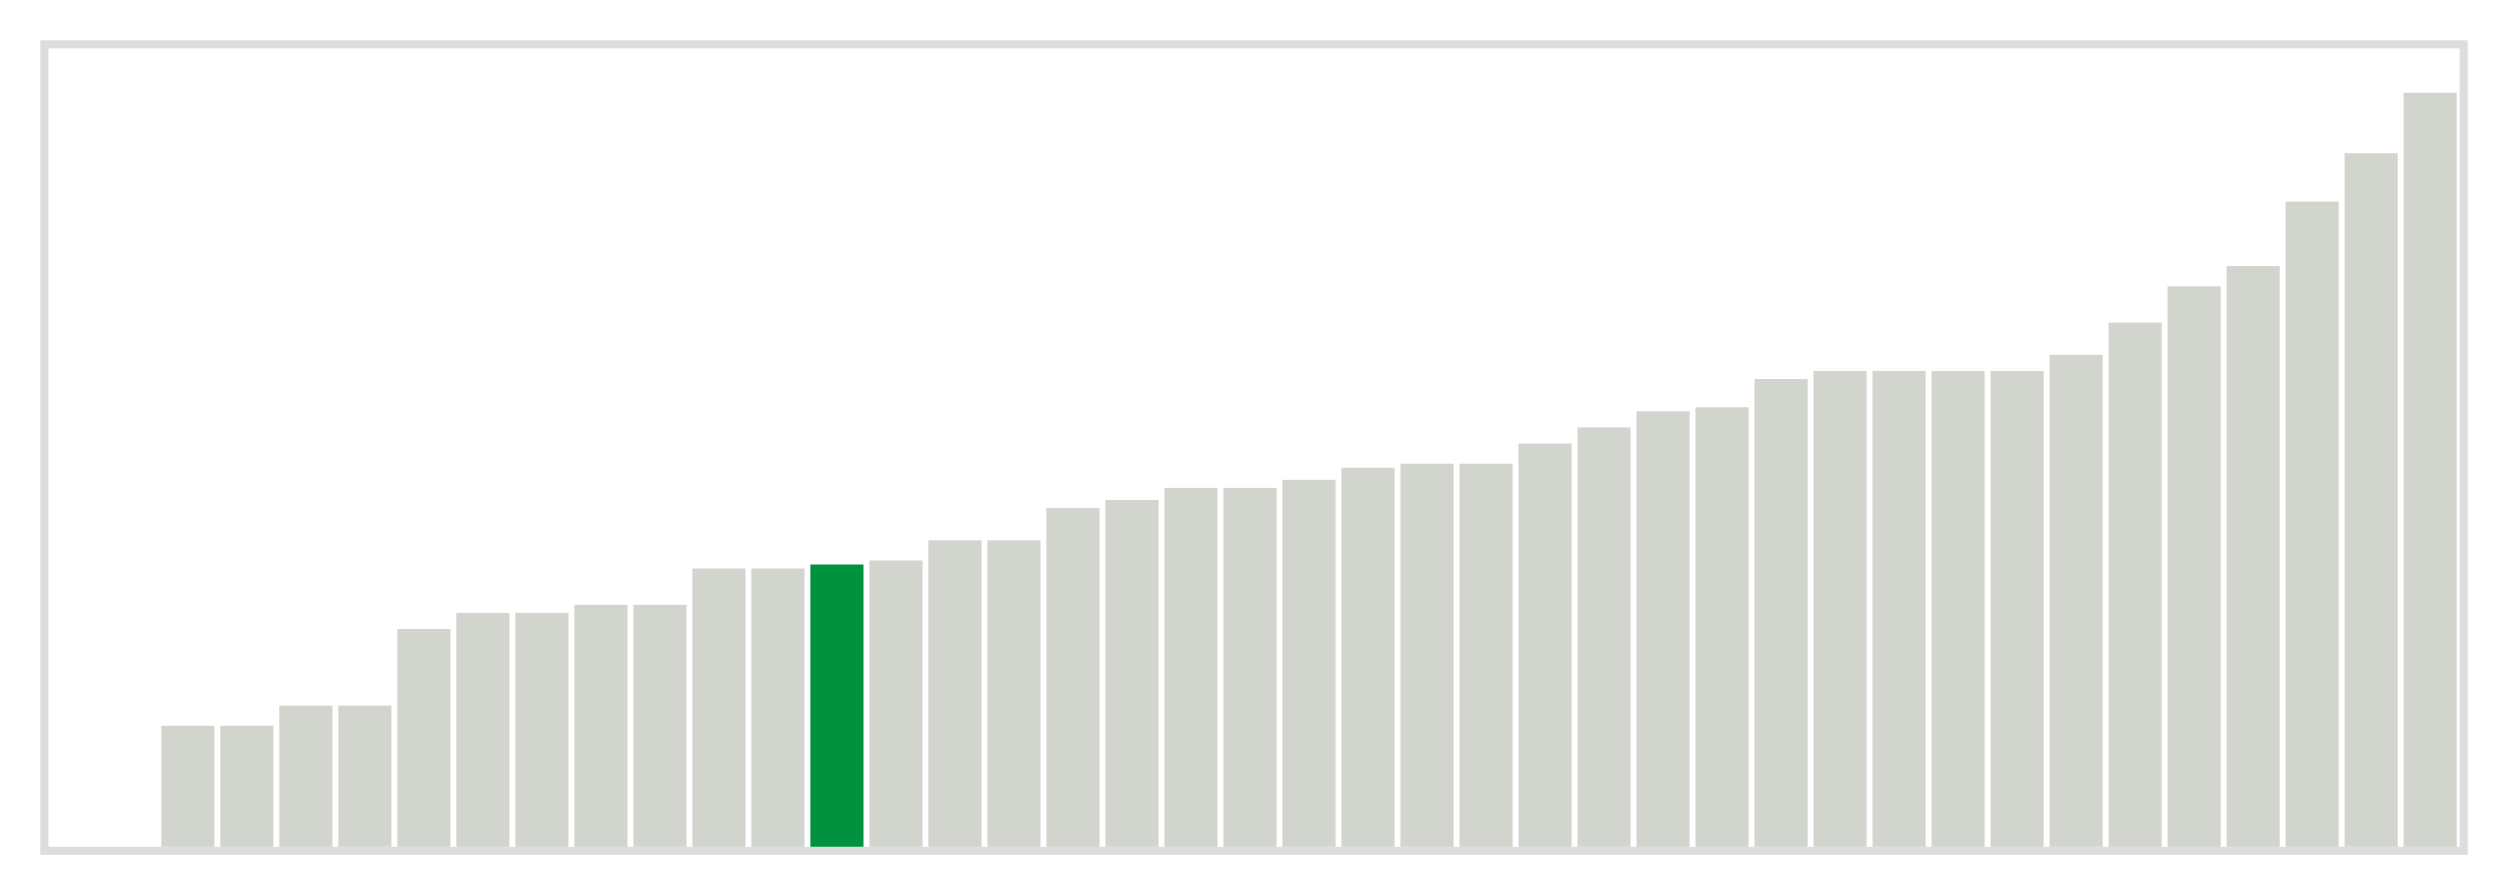 <svg class="marks" width="310" height="110"  version="1.1" xmlns="http://www.w3.org/2000/svg" xmlns:xlink="http://www.w3.org/1999/xlink"><g transform="translate(5,5)"><g class="mark-group role-frame root"><g transform="translate(0,0)"><path class="background" d="M0.5,0.5h300v100h-300Z" style="fill: none; stroke: #ddd;"></path><g><g class="mark-rect role-mark marks"><path d="M15,85h6.585v15h-6.585Z" style="fill: #D2D4CE;"></path><path d="M22.317,85h6.585v15h-6.585Z" style="fill: #D2D4CE;"></path><path d="M29.634,82.5h6.585v17.5h-6.585Z" style="fill: #D2D4CE;"></path><path d="M36.951,82.5h6.585v17.5h-6.585Z" style="fill: #D2D4CE;"></path><path d="M44.268,73h6.585v27h-6.585Z" style="fill: #D2D4CE;"></path><path d="M51.585,71h6.585v29h-6.585Z" style="fill: #D2D4CE;"></path><path d="M58.902,71h6.585v29h-6.585Z" style="fill: #D2D4CE;"></path><path d="M66.22,70h6.585v30h-6.585Z" style="fill: #D2D4CE;"></path><path d="M73.537,70h6.585v30h-6.585Z" style="fill: #D2D4CE;"></path><path d="M80.854,65.5h6.585v34.5h-6.585Z" style="fill: #D2D4CE;"></path><path d="M88.171,65.5h6.585v34.5h-6.585Z" style="fill: #D2D4CE;"></path><path d="M95.488,65h6.585v35h-6.585Z" style="fill: #00923E;"></path><path d="M102.805,64.5h6.585v35.5h-6.585Z" style="fill: #D2D4CE;"></path><path d="M110.122,62h6.585v38h-6.585Z" style="fill: #D2D4CE;"></path><path d="M117.439,62h6.585v38h-6.585Z" style="fill: #D2D4CE;"></path><path d="M124.756,58h6.585v42h-6.585Z" style="fill: #D2D4CE;"></path><path d="M132.073,57h6.585v43h-6.585Z" style="fill: #D2D4CE;"></path><path d="M139.39,55.5h6.585v44.5h-6.585Z" style="fill: #D2D4CE;"></path><path d="M146.707,55.5h6.585v44.5h-6.585Z" style="fill: #D2D4CE;"></path><path d="M154.024,54.5h6.585v45.5h-6.585Z" style="fill: #D2D4CE;"></path><path d="M161.341,53h6.585v47h-6.585Z" style="fill: #D2D4CE;"></path><path d="M168.659,52.5h6.585v47.5h-6.585Z" style="fill: #D2D4CE;"></path><path d="M175.976,52.5h6.585v47.5h-6.585Z" style="fill: #D2D4CE;"></path><path d="M183.293,50h6.585v50h-6.585Z" style="fill: #D2D4CE;"></path><path d="M190.61,48h6.585v52h-6.585Z" style="fill: #D2D4CE;"></path><path d="M197.927,46h6.585v54h-6.585Z" style="fill: #D2D4CE;"></path><path d="M205.244,45.5h6.585v54.5h-6.585Z" style="fill: #D2D4CE;"></path><path d="M212.561,42h6.585v58h-6.585Z" style="fill: #D2D4CE;"></path><path d="M219.878,41h6.585v59h-6.585Z" style="fill: #D2D4CE;"></path><path d="M227.195,41h6.585v59h-6.585Z" style="fill: #D2D4CE;"></path><path d="M234.512,41h6.585v59h-6.585Z" style="fill: #D2D4CE;"></path><path d="M241.829,41h6.585v59h-6.585Z" style="fill: #D2D4CE;"></path><path d="M249.146,39h6.585v61h-6.585Z" style="fill: #D2D4CE;"></path><path d="M256.463,35h6.585v65h-6.585Z" style="fill: #D2D4CE;"></path><path d="M263.78,30.5h6.585v69.5h-6.585Z" style="fill: #D2D4CE;"></path><path d="M271.098,28h6.585v72h-6.585Z" style="fill: #D2D4CE;"></path><path d="M278.415,20h6.585v80h-6.585Z" style="fill: #D2D4CE;"></path><path d="M285.732,14h6.585v86h-6.585Z" style="fill: #D2D4CE;"></path><path d="M293.049,6.5h6.585v93.5h-6.585Z" style="fill: #D2D4CE;"></path></g></g><path class="foreground" d="" style="display: none; fill: none;"></path></g></g></g></svg>